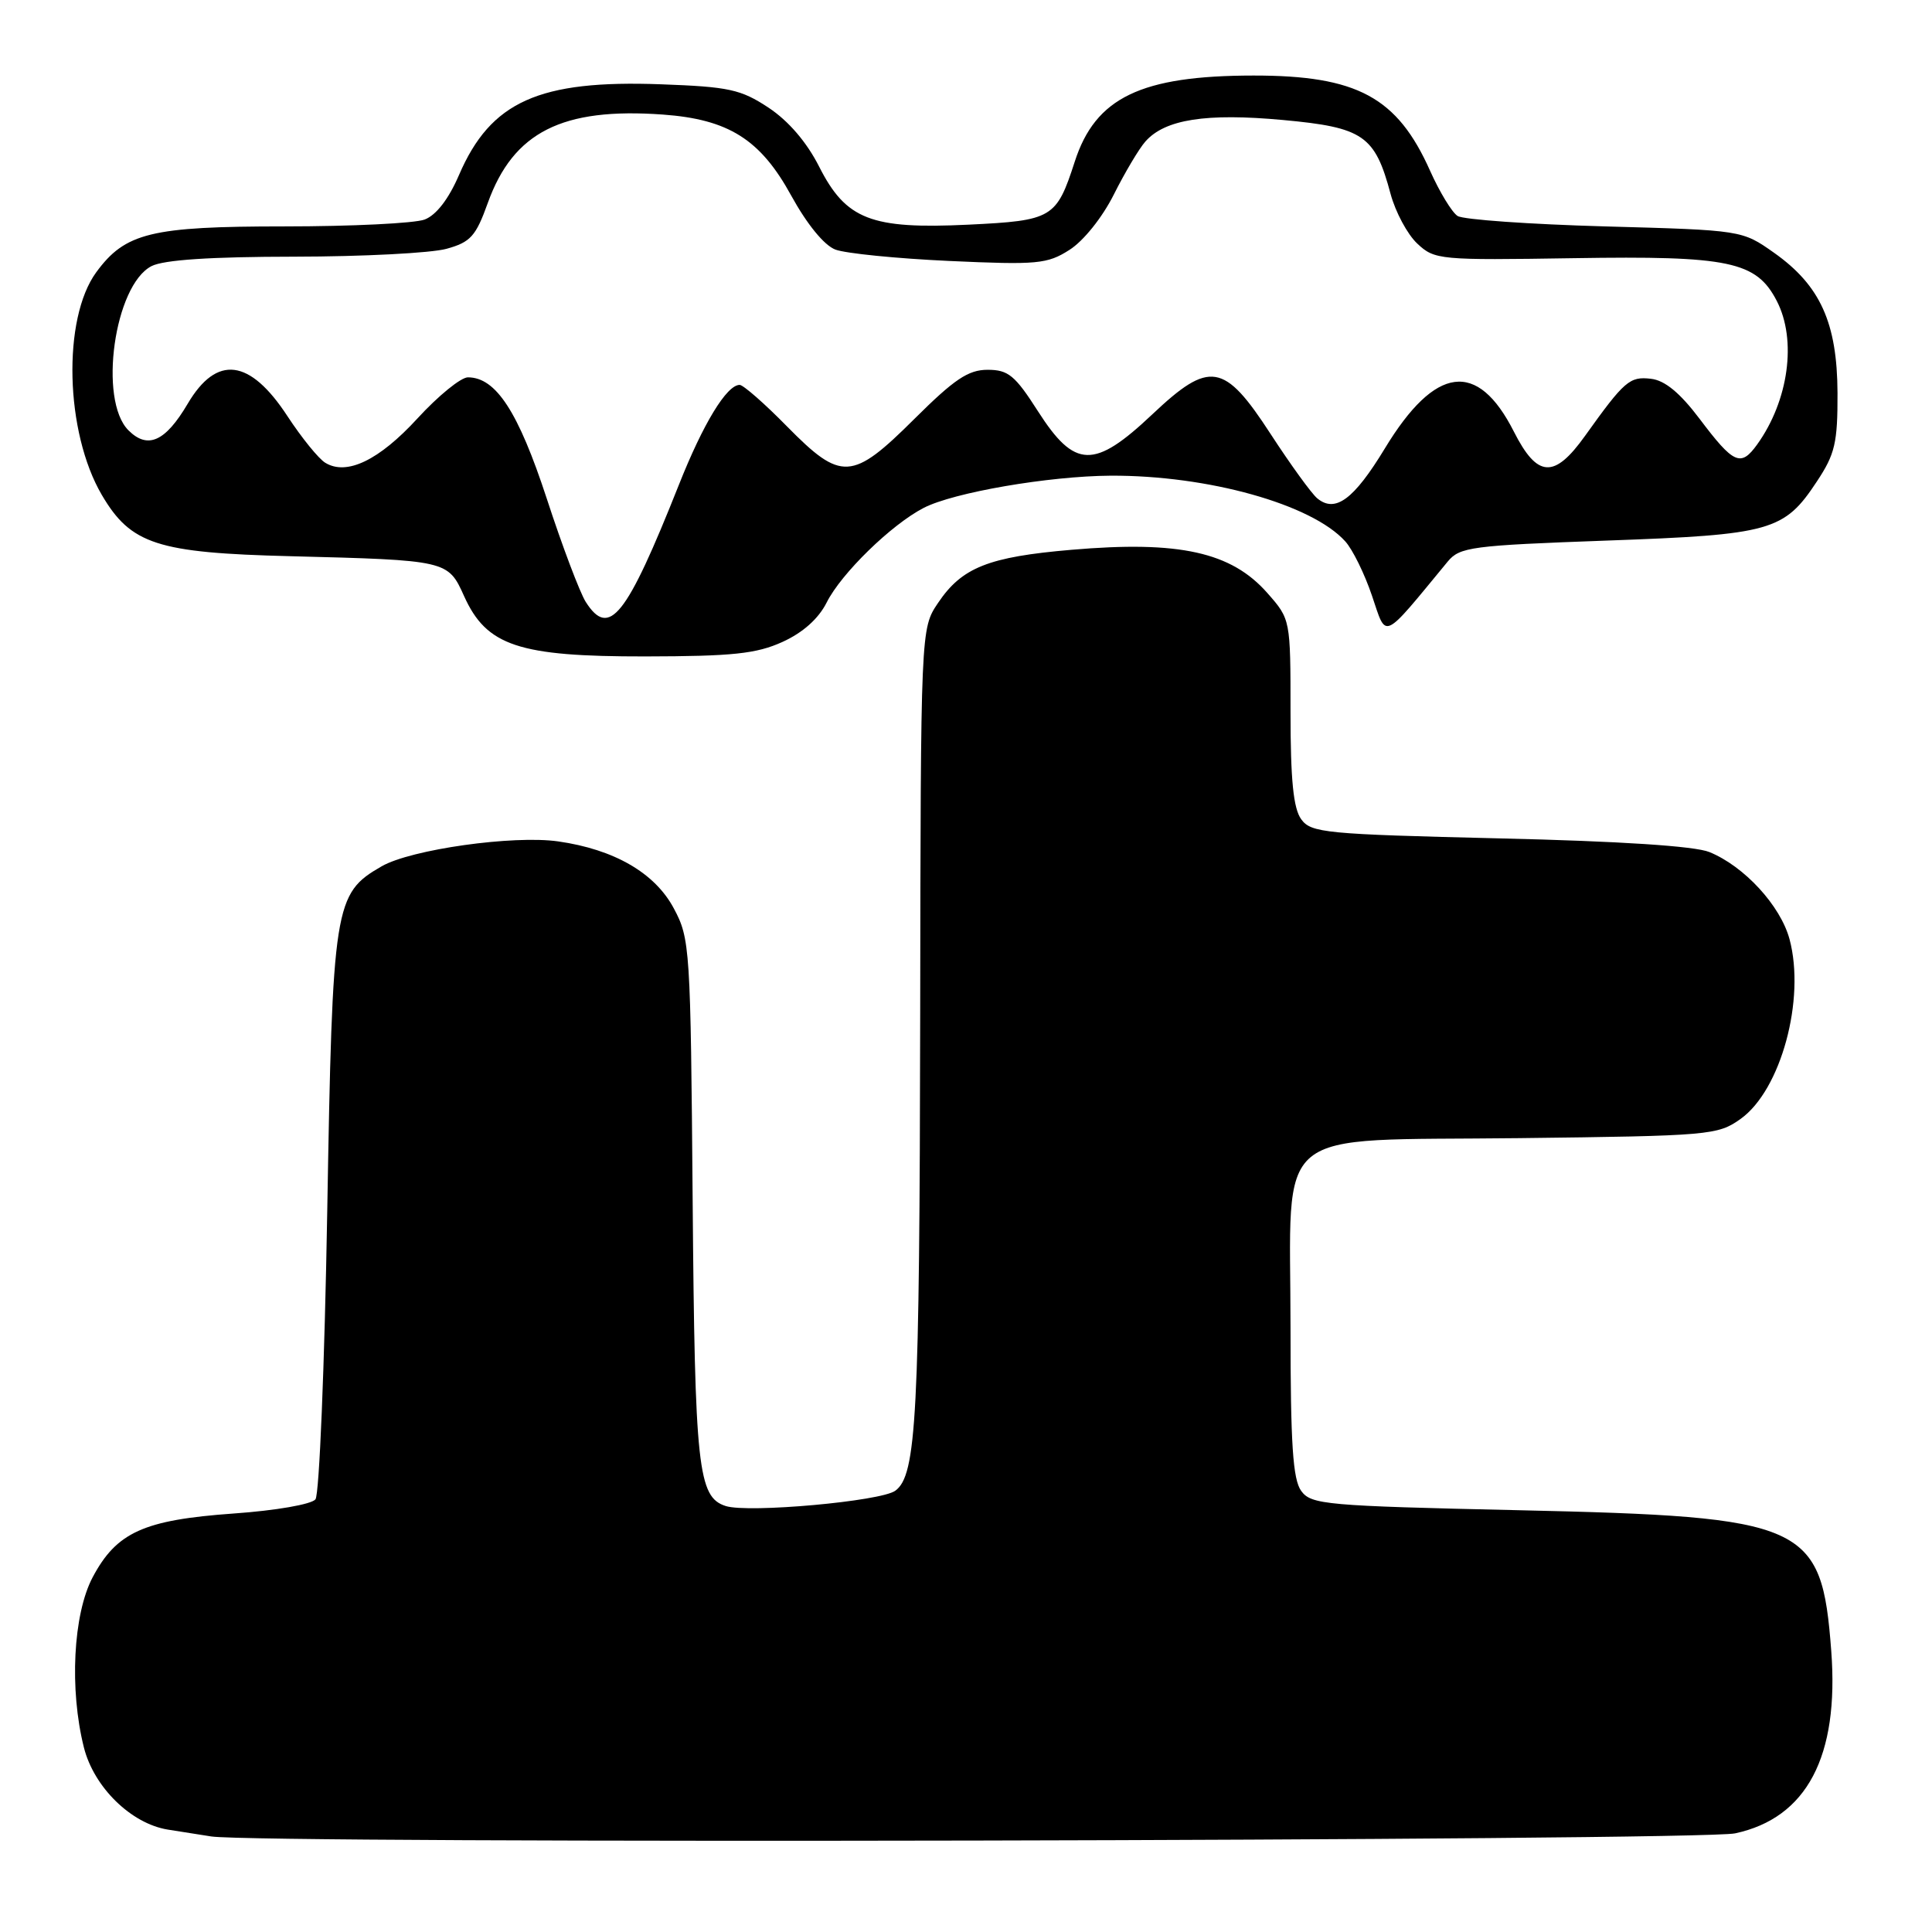 <?xml version="1.0" encoding="UTF-8" standalone="no"?>
<!DOCTYPE svg PUBLIC "-//W3C//DTD SVG 1.1//EN" "http://www.w3.org/Graphics/SVG/1.1/DTD/svg11.dtd" >
<svg xmlns="http://www.w3.org/2000/svg" xmlns:xlink="http://www.w3.org/1999/xlink" version="1.1" viewBox="0 0 256 256">
 <g >
 <path fill="currentColor"
d=" M 229.91 242.93 C 239.41 240.89 243.71 232.74 242.65 218.76 C 241.37 201.85 239.41 200.97 201.17 200.11 C 175.66 199.54 173.74 199.37 172.42 197.56 C 171.31 196.04 171.00 191.35 171.00 175.94 C 171.00 148.75 168.04 151.20 201.28 150.81 C 226.57 150.51 227.61 150.42 230.64 148.26 C 235.98 144.45 239.26 132.40 237.12 124.44 C 235.92 120.00 231.12 114.78 226.50 112.90 C 224.57 112.11 214.64 111.46 198.67 111.09 C 175.61 110.54 173.73 110.36 172.42 108.56 C 171.38 107.13 171.00 103.36 171.00 94.34 C 171.00 82.09 171.00 82.06 167.95 78.60 C 163.17 73.15 156.27 71.62 141.99 72.85 C 130.97 73.79 127.45 75.19 124.29 79.90 C 122.00 83.30 122.00 83.30 121.93 134.40 C 121.85 187.78 121.45 195.47 118.63 197.53 C 116.72 198.93 99.18 200.51 96.17 199.56 C 92.48 198.38 92.07 194.58 91.78 159.00 C 91.51 125.57 91.43 124.37 89.28 120.36 C 86.78 115.67 81.39 112.55 73.96 111.49 C 68.03 110.64 54.46 112.55 50.57 114.79 C 44.28 118.41 44.06 119.80 43.36 160.59 C 43.01 180.89 42.31 198.03 41.80 198.67 C 41.28 199.33 36.53 200.16 30.93 200.55 C 19.04 201.40 15.44 203.03 12.27 209.01 C 9.69 213.90 9.18 223.86 11.12 231.56 C 12.45 236.82 17.37 241.64 22.23 242.43 C 24.03 242.72 26.62 243.13 28.00 243.34 C 34.43 244.33 225.21 243.93 229.91 242.93 Z  M 103.68 85.06 C 106.39 83.83 108.46 81.98 109.54 79.83 C 111.47 75.98 118.11 69.51 122.39 67.30 C 126.35 65.25 138.98 63.08 147.16 63.03 C 160.05 62.97 173.81 66.81 178.25 71.73 C 179.22 72.79 180.82 76.04 181.80 78.95 C 183.77 84.74 183.02 85.09 191.83 74.41 C 193.43 72.48 194.96 72.28 212.89 71.63 C 234.69 70.85 236.41 70.37 240.75 63.79 C 243.15 60.17 243.50 58.68 243.48 52.07 C 243.44 42.78 241.20 37.83 235.08 33.50 C 230.83 30.50 230.83 30.50 212.67 30.00 C 202.68 29.72 193.89 29.10 193.14 28.62 C 192.39 28.14 190.75 25.44 189.49 22.62 C 185.14 12.87 179.82 10.00 166.10 10.01 C 151.18 10.02 145.15 12.92 142.41 21.42 C 139.98 28.92 139.46 29.23 128.32 29.77 C 115.41 30.39 112.10 29.10 108.54 22.08 C 106.90 18.84 104.48 16.02 101.84 14.27 C 98.16 11.84 96.60 11.50 87.60 11.17 C 71.42 10.57 65.02 13.44 60.82 23.19 C 59.45 26.37 57.81 28.50 56.27 29.09 C 54.95 29.59 46.59 30.00 37.68 30.00 C 20.01 30.00 16.59 30.84 12.75 36.08 C 8.25 42.24 8.62 57.27 13.49 65.58 C 17.33 72.12 20.82 73.26 38.49 73.70 C 59.29 74.23 59.36 74.25 61.49 78.98 C 64.47 85.59 68.71 87.00 85.50 86.98 C 97.09 86.96 100.22 86.63 103.68 85.06 Z  M 77.61 79.75 C 76.83 78.51 74.50 72.36 72.45 66.07 C 68.68 54.56 65.72 50.00 62.00 50.00 C 61.07 50.00 58.06 52.45 55.32 55.44 C 50.23 60.99 45.94 63.06 43.10 61.32 C 42.22 60.79 39.97 58.01 38.10 55.16 C 33.11 47.52 28.72 46.97 24.87 53.50 C 21.91 58.52 19.57 59.57 17.02 57.02 C 13.01 53.01 15.15 37.79 20.08 35.26 C 21.71 34.43 27.91 34.02 39.00 34.01 C 48.08 34.00 57.15 33.53 59.16 32.97 C 62.35 32.09 63.05 31.31 64.64 26.88 C 68.02 17.49 74.50 14.22 87.83 15.18 C 96.53 15.81 100.76 18.47 104.83 25.90 C 106.93 29.72 109.21 32.51 110.69 33.07 C 112.03 33.58 118.84 34.26 125.81 34.58 C 137.44 35.11 138.77 34.99 141.71 33.11 C 143.56 31.94 146.06 28.82 147.58 25.79 C 149.04 22.88 150.92 19.71 151.77 18.75 C 154.36 15.81 159.82 14.96 170.00 15.90 C 180.65 16.88 182.19 17.94 184.26 25.70 C 184.91 28.10 186.49 31.06 187.80 32.28 C 190.09 34.43 190.73 34.49 208.51 34.21 C 229.14 33.88 232.72 34.63 235.43 39.87 C 238.11 45.05 237.01 53.08 232.83 58.90 C 230.66 61.91 229.73 61.50 225.20 55.49 C 222.60 52.05 220.60 50.40 218.76 50.19 C 215.94 49.86 215.25 50.45 210.03 57.75 C 205.95 63.46 203.71 63.33 200.60 57.20 C 195.78 47.68 190.18 48.41 183.50 59.42 C 179.39 66.19 176.93 68.01 174.54 66.03 C 173.79 65.41 171.00 61.56 168.34 57.47 C 162.21 48.04 160.29 47.72 152.69 54.90 C 144.98 62.18 142.42 62.12 137.54 54.50 C 134.49 49.73 133.60 49.00 130.86 49.00 C 128.30 49.00 126.45 50.25 121.17 55.50 C 112.90 63.73 111.48 63.81 104.28 56.50 C 101.31 53.47 98.48 51.00 98.01 51.00 C 96.29 51.00 93.17 56.13 89.96 64.23 C 82.99 81.77 80.72 84.63 77.61 79.75 Z "/>
</g>
</svg>